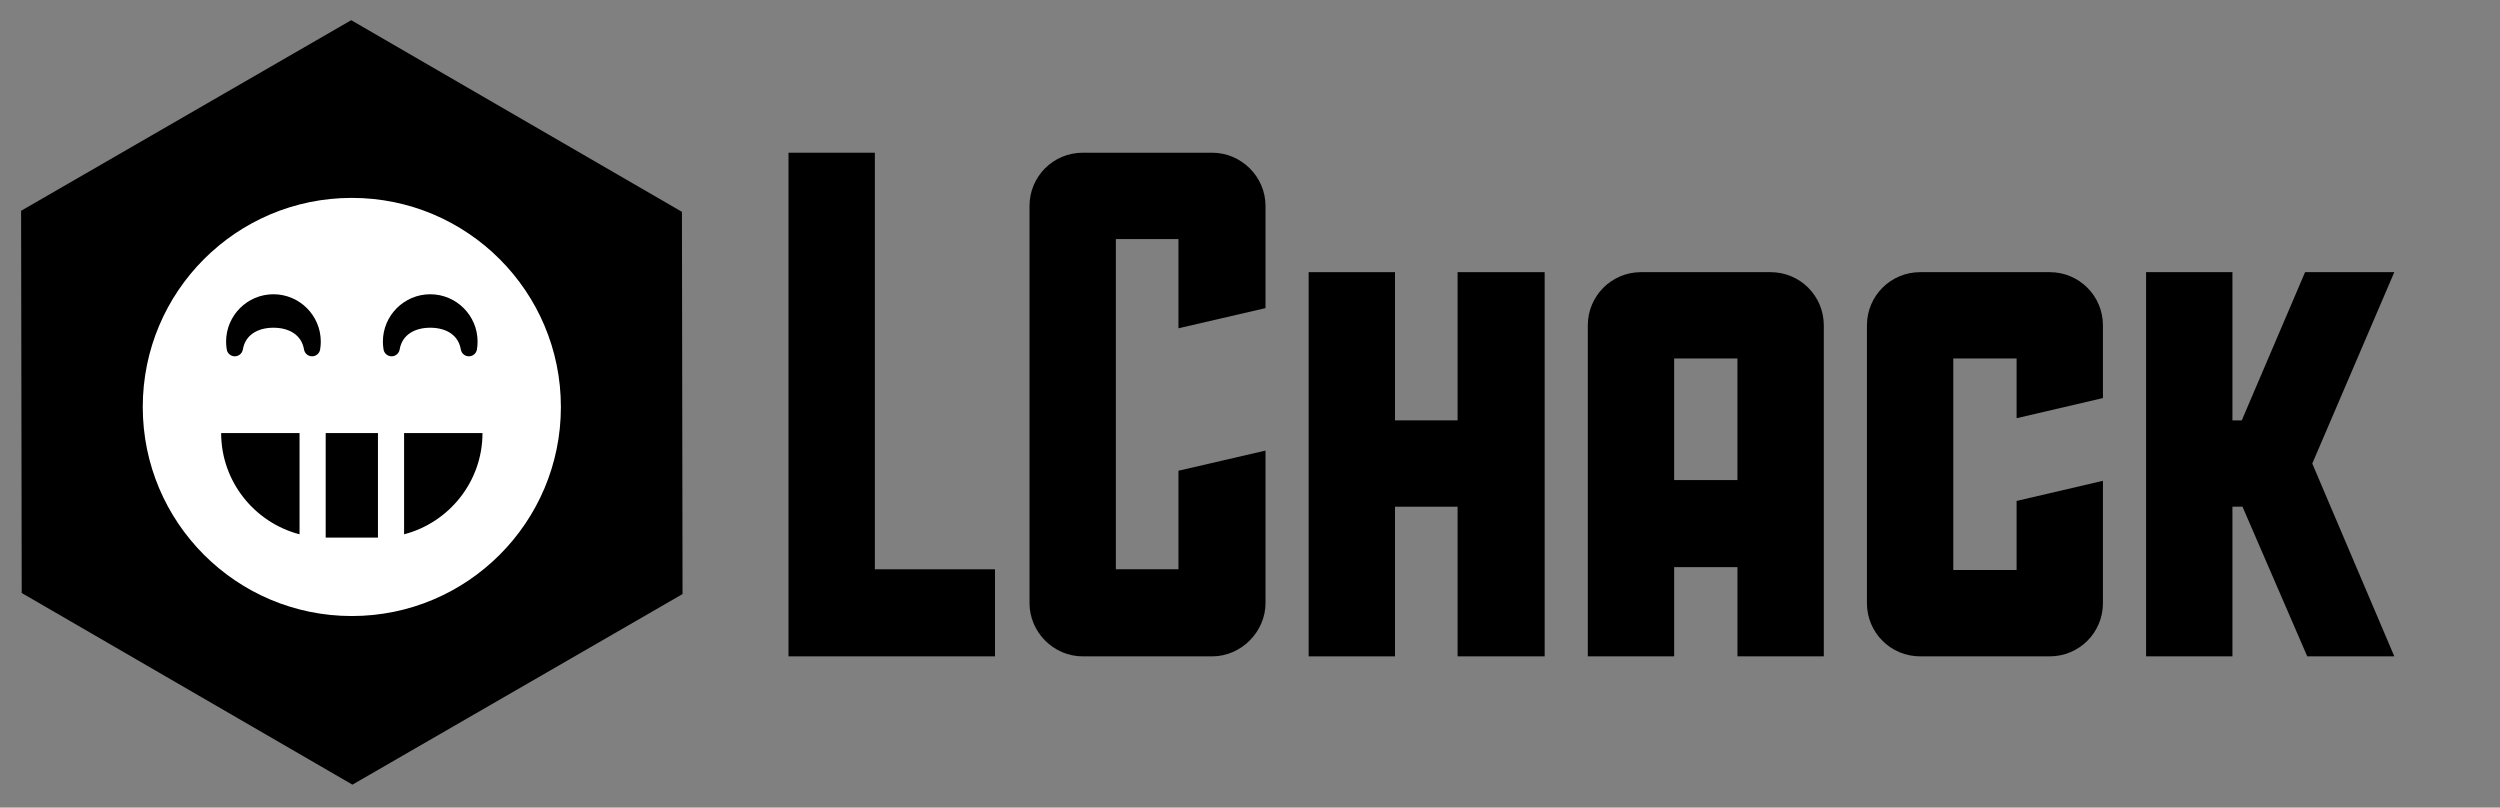<?xml version="1.0" encoding="utf-8"?>
<!-- Generator: Adobe Illustrator 16.0.0, SVG Export Plug-In . SVG Version: 6.00 Build 0)  -->
<!DOCTYPE svg PUBLIC "-//W3C//DTD SVG 1.1//EN" "http://www.w3.org/Graphics/SVG/1.1/DTD/svg11.dtd">
<svg version="1.1" id="Layer_1" xmlns="http://www.w3.org/2000/svg" xmlns:xlink="http://www.w3.org/1999/xlink" x="0px" y="0px"
	 width="351px" height="113.39px" viewBox="0 0 351 113.39" enable-background="new 0 0 351 113.39" xml:space="preserve">
<rect x="0" y="0" width="351" height="113.39" fill="#808080" stroke="none"/>
<g>
	<polygon fill-rule="evenodd" clip-rule="evenodd" points="49.482,110.165 3.049,83.258 2.964,29.593 49.31,2.835 95.743,29.742 
		95.828,83.407 	"/>
	<path fill="#FFFFFF" d="M49.396,27.784c-16.212,0-29.353,13.142-29.353,29.353c0,16.213,13.141,29.354,29.353,29.354
		S78.749,73.35,78.749,57.137C78.749,40.926,65.608,27.784,49.396,27.784z M60.403,41.314c3.667,0,6.65,2.983,6.65,6.65
		c0,0.365-0.032,0.737-0.093,1.108c-0.093,0.551-0.57,0.955-1.13,0.955c-0.561,0-1.038-0.404-1.13-0.957
		c-0.352-2.103-2.159-3.057-4.294-3.057s-3.944,0.954-4.294,3.057c-0.093,0.551-0.569,0.957-1.13,0.957l0,0
		c-0.561,0-1.037-0.404-1.131-0.955c-0.061-0.369-0.093-0.741-0.093-1.108c0-3.667,2.983-6.65,6.651-6.65H60.403z M38.389,41.314
		c3.667,0,6.65,2.983,6.65,6.65c0,0.365-0.032,0.737-0.093,1.108c-0.094,0.551-0.571,0.955-1.131,0.955
		c-0.559,0-1.038-0.404-1.13-0.957c-0.354-2.103-2.159-3.057-4.294-3.057s-3.942,0.954-4.294,3.057
		c-0.094,0.551-0.571,0.957-1.13,0.957l0,0c-0.56,0-1.039-0.404-1.13-0.955c-0.062-0.369-0.094-0.741-0.094-1.108
		c0-3.667,2.983-6.65,6.651-6.65H38.389z M31.05,60.807h11.007v14.208C35.747,73.376,31.05,67.612,31.05,60.807z M45.727,75.482
		V60.807h7.338v14.676H45.727z M56.734,75.015V60.807h11.007C67.742,67.612,63.047,73.376,56.734,75.015z"/>
</g>
<g>
	<path d="M139.698,79.929v12.223h-28.991V21.442h12.122v58.486H139.698z"/>
	<path d="M165.455,66.09l12.223-2.828v21.415c0,4.04-3.435,7.475-7.475,7.475h-18.183c-4.142,0-7.476-3.435-7.476-7.475v-55.76
		c0-4.142,3.334-7.475,7.476-7.475h18.183c4.04,0,7.475,3.333,7.475,7.475v14.344l-12.223,2.829V33.563h-8.788v46.365h8.788V66.09z"
		/>
	<path d="M216.869,38.21v53.941h-12.223V71.141h-8.788v21.011h-12.122V38.21h12.122V59.02h8.788V38.21H216.869z"/>
	<path d="M256.061,92.151h-12.122V79.626h-8.889v12.525h-12.122V45.686c0-4.142,3.334-7.475,7.475-7.475h18.183
		c4.142,0,7.476,3.333,7.476,7.475V92.151z M243.938,50.332h-8.889v17.071h8.889V50.332z"/>
	<path d="M283.13,70.332l12.122-2.828v17.173c0,4.142-3.334,7.475-7.476,7.475h-18.183c-4.141,0-7.475-3.333-7.475-7.475V45.686
		c0-4.142,3.334-7.475,7.475-7.475h18.183c4.142,0,7.476,3.333,7.476,7.475v10.202l-12.122,2.828v-8.384h-8.889v29.697h8.889V70.332
		z"/>
	<path d="M336.16,92.151h-12.223l-9.091-21.011h-1.414v21.011h-12.122V38.21h12.122V59.02h1.312l8.89-20.809h12.525l-11.516,26.87
		L336.16,92.151z"/>
</g>
<g>
</g>
<g>
</g>
<g>
</g>
<g>
</g>
<g>
</g>
<g>
</g>
<g>
</g>
<g>
</g>
<g>
</g>
<g>
</g>
<g>
</g>
<g>
</g>
<g>
</g>
<g>
</g>
<g>
</g>
</svg>
